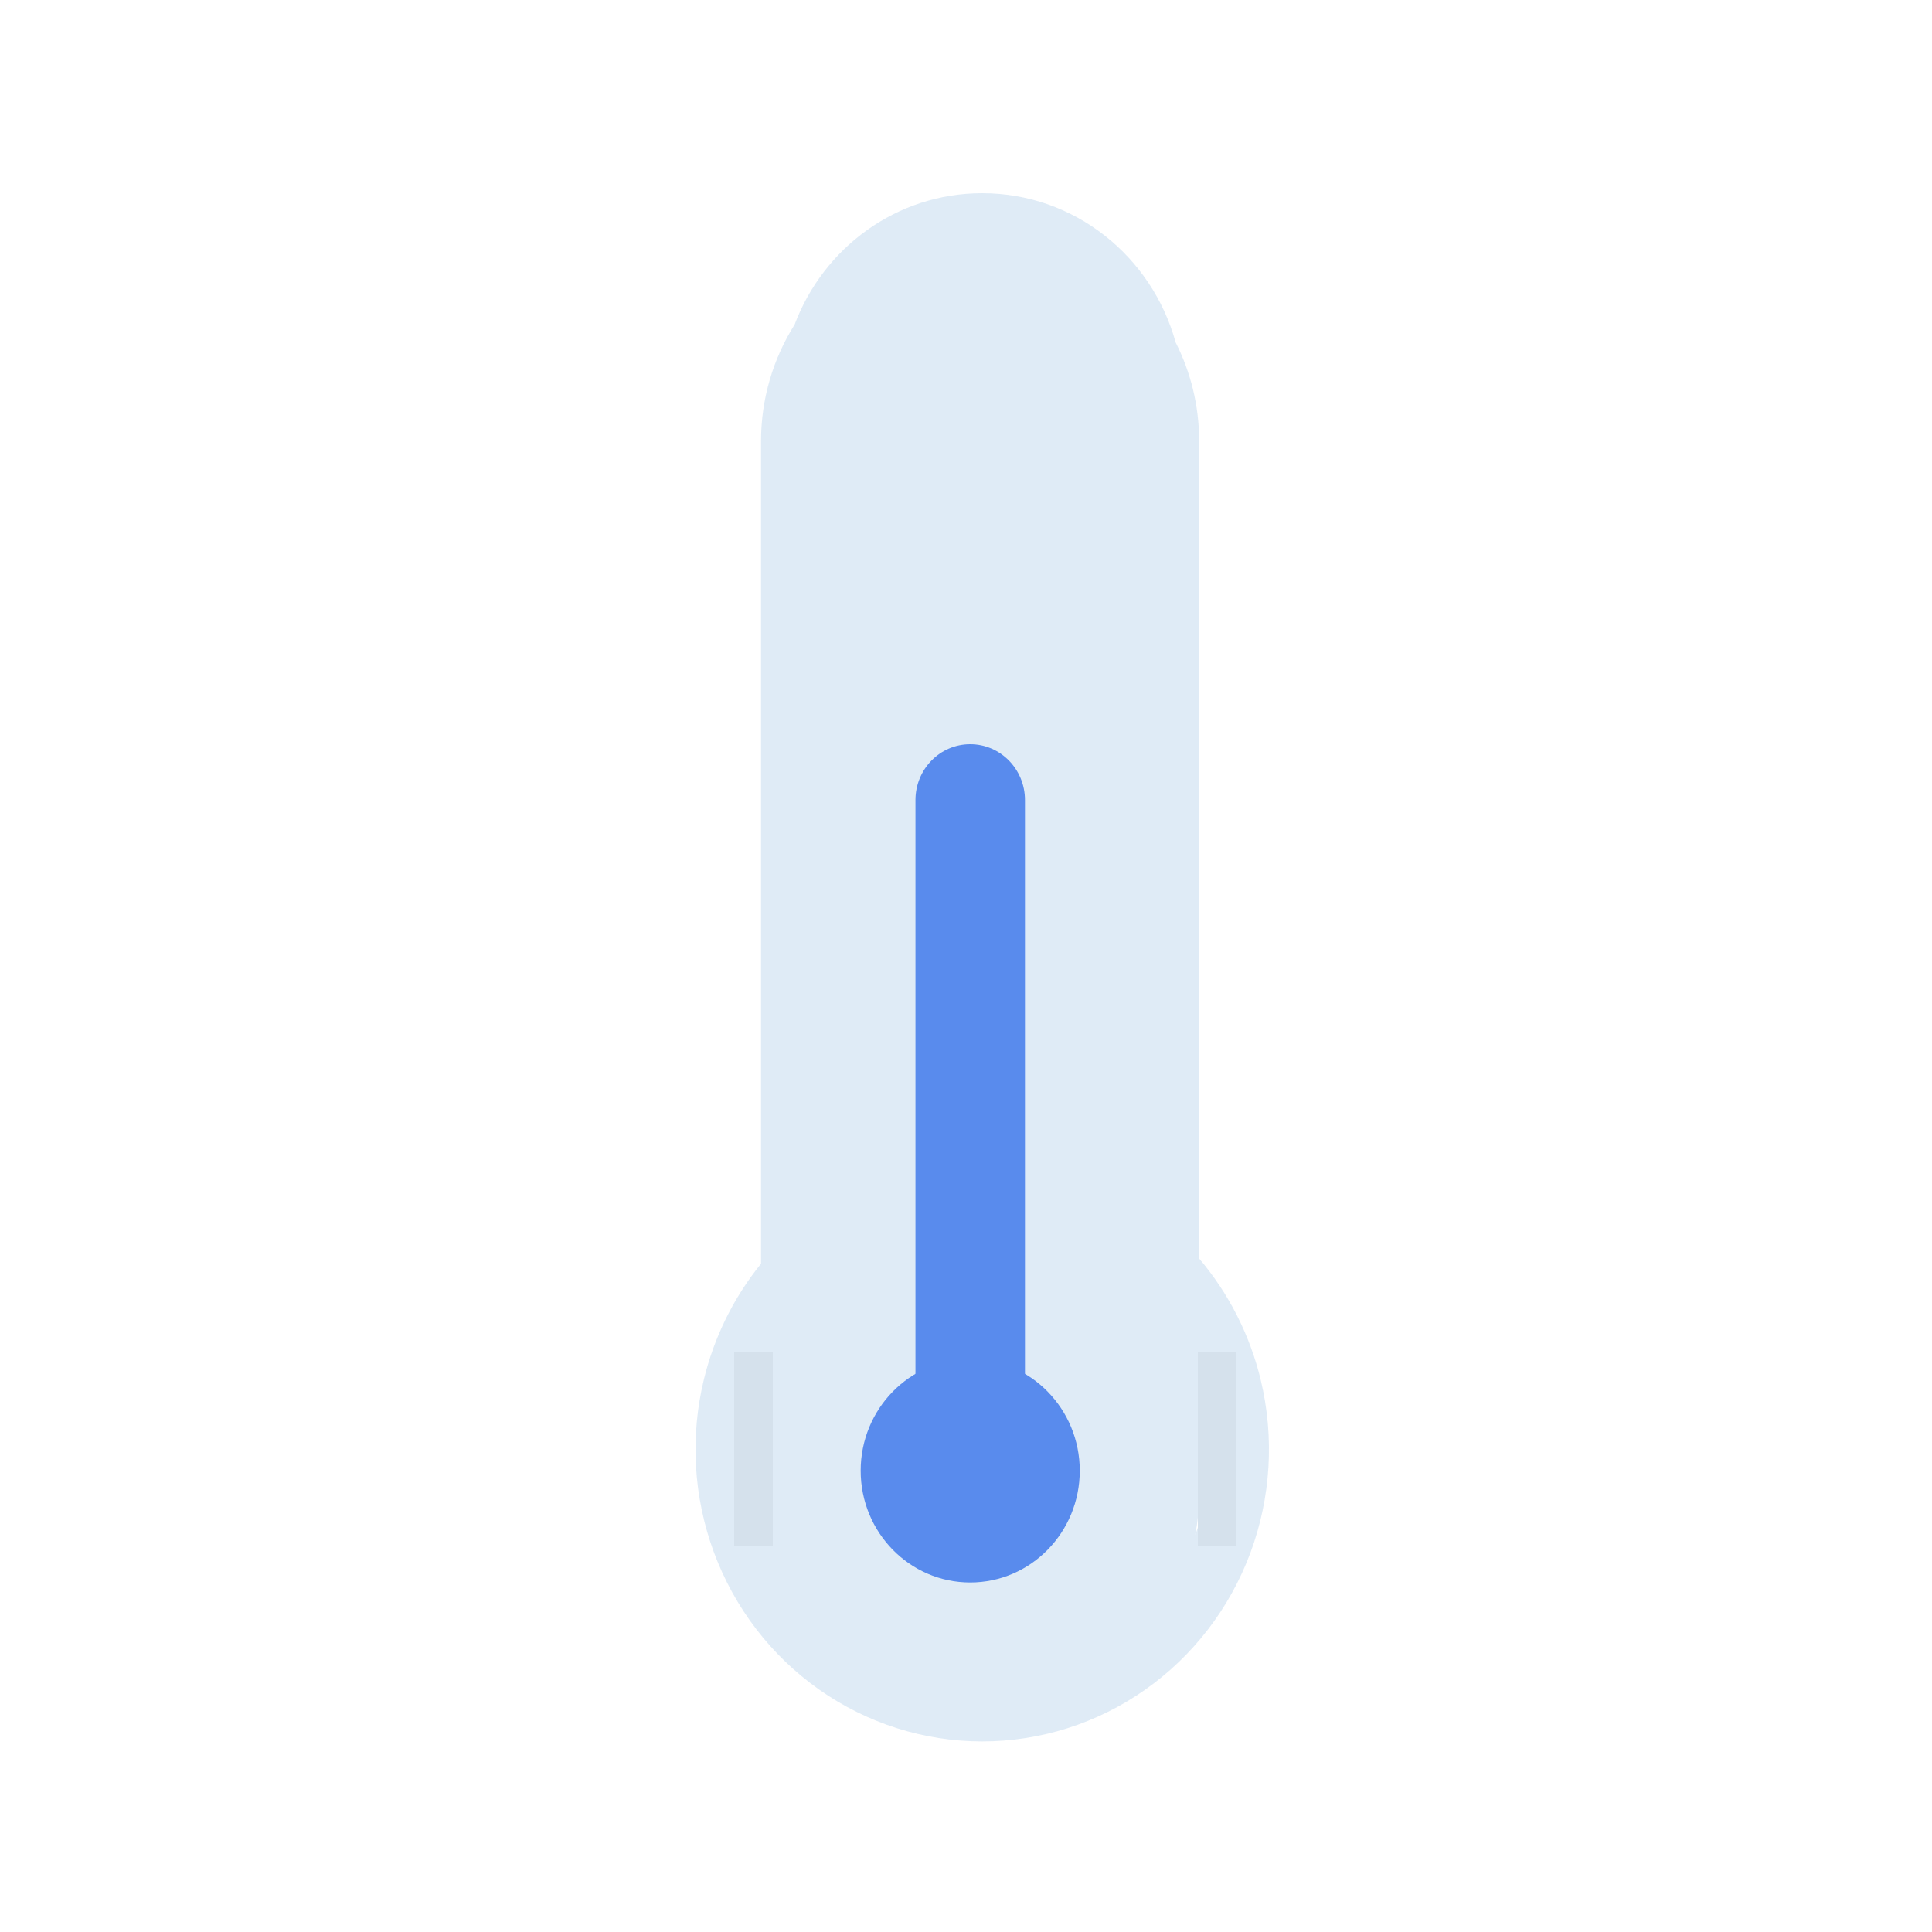 <svg width="50" height="50" viewBox="0 0 50 50" fill="none" xmlns="http://www.w3.org/2000/svg">
<path fill-rule="evenodd" clip-rule="evenodd" d="M19.695 32.705V11.42C19.695 10.31 20.014 9.275 20.564 8.401C21.309 6.418 23.194 5 25.42 5C27.814 5 29.815 6.641 30.425 8.861C30.815 9.629 31.034 10.499 31.034 11.42V32.571C31.799 33.472 32.347 34.548 32.627 35.712C32.985 37.199 32.891 38.761 32.358 40.192C31.824 41.624 30.876 42.858 29.635 43.73C28.395 44.602 26.922 45.069 25.412 45.068C23.903 45.066 22.431 44.596 21.192 43.721C19.954 42.846 19.008 41.61 18.477 40.177C17.947 38.745 17.856 37.182 18.217 35.697C18.485 34.595 18.991 33.574 19.695 32.705ZM19.695 35.97C19.688 35.997 19.681 36.024 19.675 36.051C19.428 37.066 19.444 38.127 19.715 39.129C19.702 38.97 19.695 38.81 19.695 38.648V35.97ZM30.933 39.718C30.94 39.701 30.946 39.685 30.952 39.669C31.381 38.517 31.457 37.26 31.169 36.063C31.13 35.903 31.085 35.745 31.034 35.589V38.648C31.034 39.014 31 39.371 30.933 39.718Z" fill="#196EBD" fill-opacity="0.14"/>
<path d="M27.944 38.061C27.944 39.659 26.675 40.954 25.109 40.954C23.543 40.954 22.274 39.659 22.274 38.061C22.274 36.464 23.543 35.169 25.109 35.169C26.675 35.169 27.944 36.464 27.944 38.061Z" fill="#598BED"/>
<path fill-rule="evenodd" clip-rule="evenodd" d="M25.109 19.26C25.892 19.26 26.526 19.907 26.526 20.706V36.133C26.526 36.932 25.892 37.579 25.109 37.579C24.326 37.579 23.692 36.932 23.692 36.133V20.706C23.692 19.907 24.326 19.26 25.109 19.26Z" fill="#598BED"/>
<rect x="31" y="35" width="1" height="5" fill="#D5E1EC"/>
<rect x="19" y="35" width="1" height="5" fill="#D5E1EC"/>
</svg>
